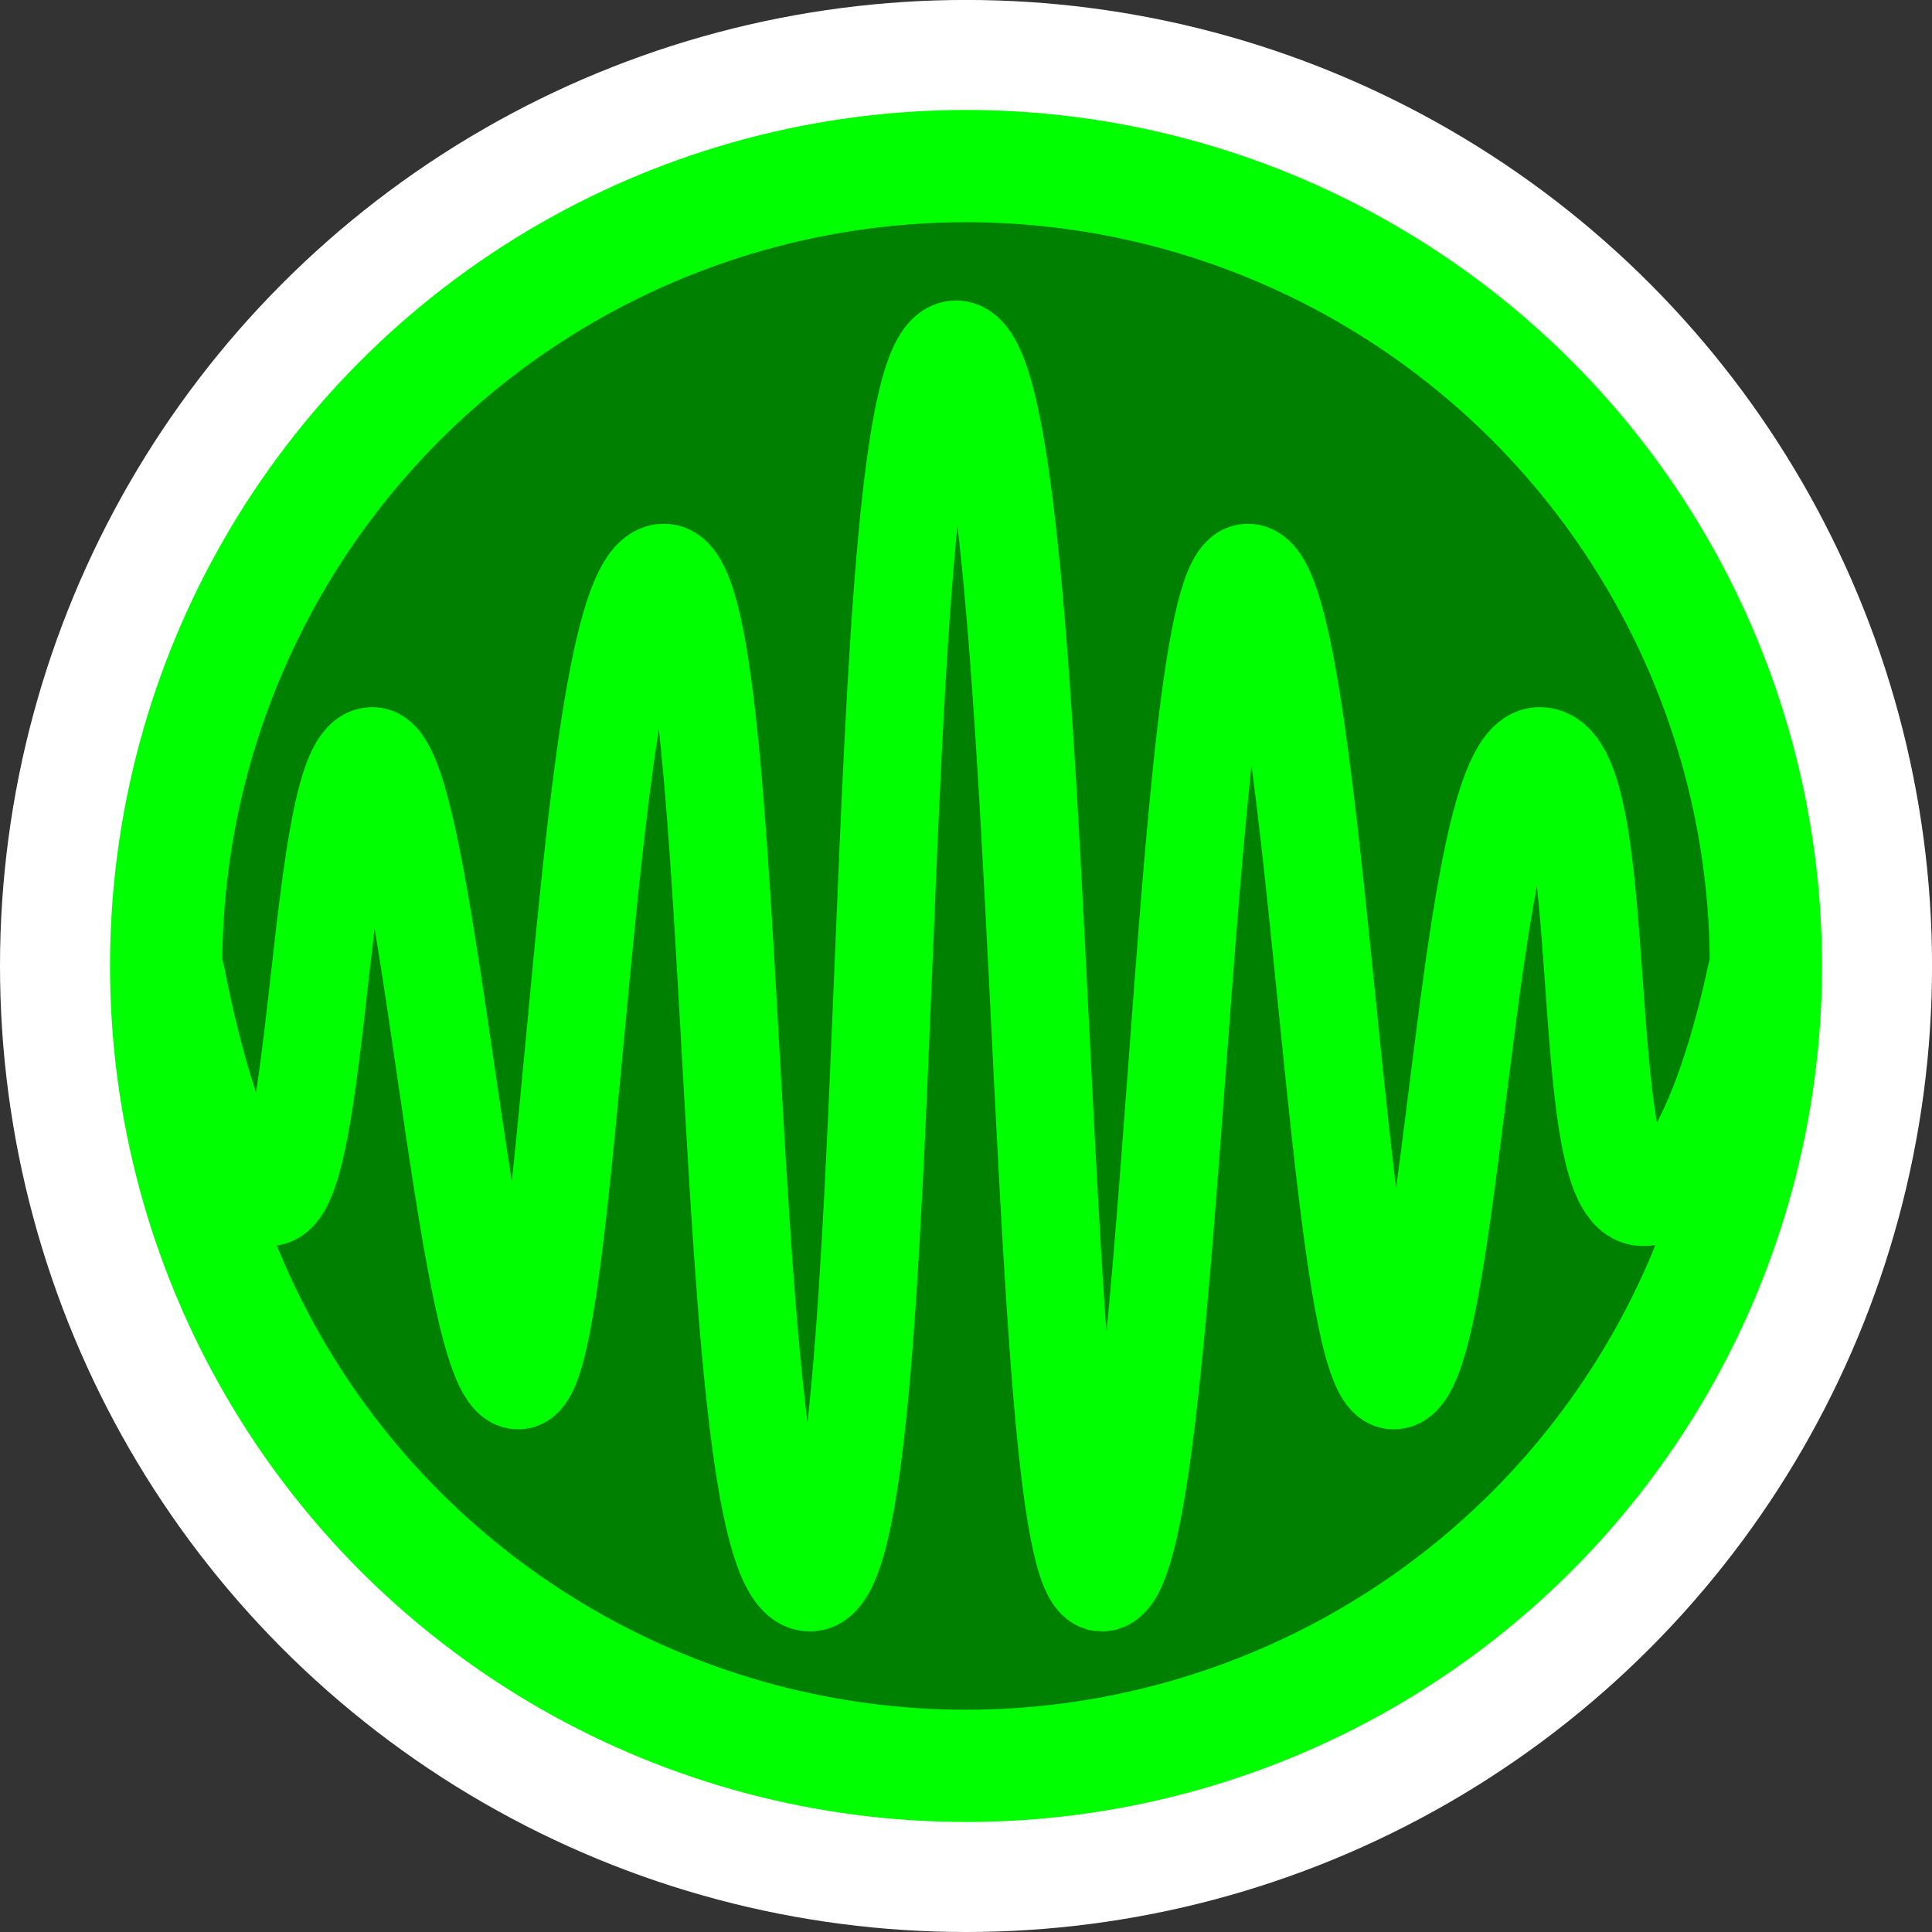<?xml version="1.0" encoding="UTF-8" standalone="no"?>
<!-- Created with Inkscape (http://www.inkscape.org/) -->

<svg
   width="45.539mm"
   height="45.539mm"
   viewBox="0 0 45.539 45.539"
   version="1.1"
   id="svg1"
   xmlns="http://www.w3.org/2000/svg"
   xmlns:svg="http://www.w3.org/2000/svg">
  <rect x="0" y="0" width="45.539" height="45.539" fill="#333333" stroke="none"/>
  <style
     id="style2">
.measure-arrow
{
}
.measure-label
{

}
.measure-line
{
}</style>
  <defs
     id="defs1" />
  <g
     id="layer1"
     transform="translate(-127.963,-119.292)">
    <g
       id="g67">
      <g
         id="g41"
         transform="translate(-1.89,80.878)">
        <circle
           style="fill:#ffffff;stroke:#00ff00;stroke-width:0;stroke-linecap:round;stroke-linejoin:round;stroke-dasharray:none"
           id="circle42"
           cx="152.623"
           cy="61.183"
           r="22.77" />
        <circle
           style="fill:#008000;stroke:#00ff00;stroke-width:2.646;stroke-linecap:round;stroke-linejoin:round;stroke-dasharray:none"
           id="circle40"
           cx="152.623"
           cy="61.183"
           r="18.854" />
        <path
           style="fill:none;stroke:#00ff00;stroke-width:2.305;stroke-linecap:round;stroke-linejoin:round;stroke-dasharray:none"
           d="m 134.008,61.429 c 0,0 0.949,5.202 2.184,5.202 1.235,0 1.149,-10.397 2.439,-10.396 1.29,5.83e-4 2.153,14.718 3.439,14.718 1.286,0 1.502,-19.075 3.439,-19.041 1.937,0.034 1.186,23.804 3.439,23.804 2.253,0 1.211,-29.067 3.439,-29.067 2.227,-1e-6 1.729,29.067 3.439,29.067 1.71,0 1.822,-23.804 3.439,-23.804 1.617,0 2.045,19.041 3.439,19.041 1.394,0 1.675,-14.718 3.439,-14.718 1.764,0 0.812,10.396 2.439,10.396 1.627,0 2.656,-5.202 2.656,-5.202"
           id="path41" />
      </g>
      <g
         id="g66"
         transform="translate(2.527,-130.356)">
        <path
           style="fill:none;stroke:#ffffff;stroke-width:2.646;stroke-linecap:round;stroke-linejoin:round;stroke-dasharray:none"
           d="m 177.932,279.096 c 1.831,-1.692 2.979,-4.113 2.979,-6.802 -6.5e-4,-2.583 -1.08,-5.049 -2.979,-6.802"
           id="path60" />
        <path
           style="fill:none;stroke:#ffffff;stroke-width:2.646;stroke-linecap:round;stroke-linejoin:round;stroke-dasharray:none"
           d="m 181.133,282.655 c 2.804,-2.568 4.564,-6.259 4.564,-10.361 -4.4e-4,-3.941 -1.657,-7.701 -4.564,-10.361"
           id="path64" />
        <path
           style="fill:none;stroke:#ffffff;stroke-width:2.646;stroke-linecap:round;stroke-linejoin:round;stroke-dasharray:none"
           d="m 184.333,286.214 c 3.778,-3.444 6.149,-8.405 6.149,-13.92 -3.1e-4,-5.299 -2.233,-10.352 -6.149,-13.92"
           id="path65" />
      </g>
      <g
         id="g65"
         transform="translate(-44.513,-130.362)">
        <path
           style="fill:none;stroke:#ffffff;stroke-width:2.646;stroke-linecap:round;stroke-linejoin:round;stroke-dasharray:none"
           d="m 165.519,265.362 c -1.987,1.756 -3.127,4.28 -3.129,6.932 0,2.761 1.21,5.238 3.126,6.935"
           id="path63" />
        <path
           style="fill:none;stroke:#ffffff;stroke-width:2.646;stroke-linecap:round;stroke-linejoin:round;stroke-dasharray:none"
           d="m 162.305,261.824 c -2.986,2.661 -4.697,6.47 -4.702,10.47 3e-5,4.165 1.814,7.905 4.694,10.477"
           id="path61" />
        <path
           style="fill:none;stroke:#ffffff;stroke-width:2.646;stroke-linecap:round;stroke-linejoin:round;stroke-dasharray:none"
           d="m 159.092,258.286 c -3.985,3.566 -6.267,8.659 -6.274,14.007 6e-5,5.569 2.419,10.572 6.262,14.02"
           id="path62" />
      </g>
    </g>
  </g>
</svg>
